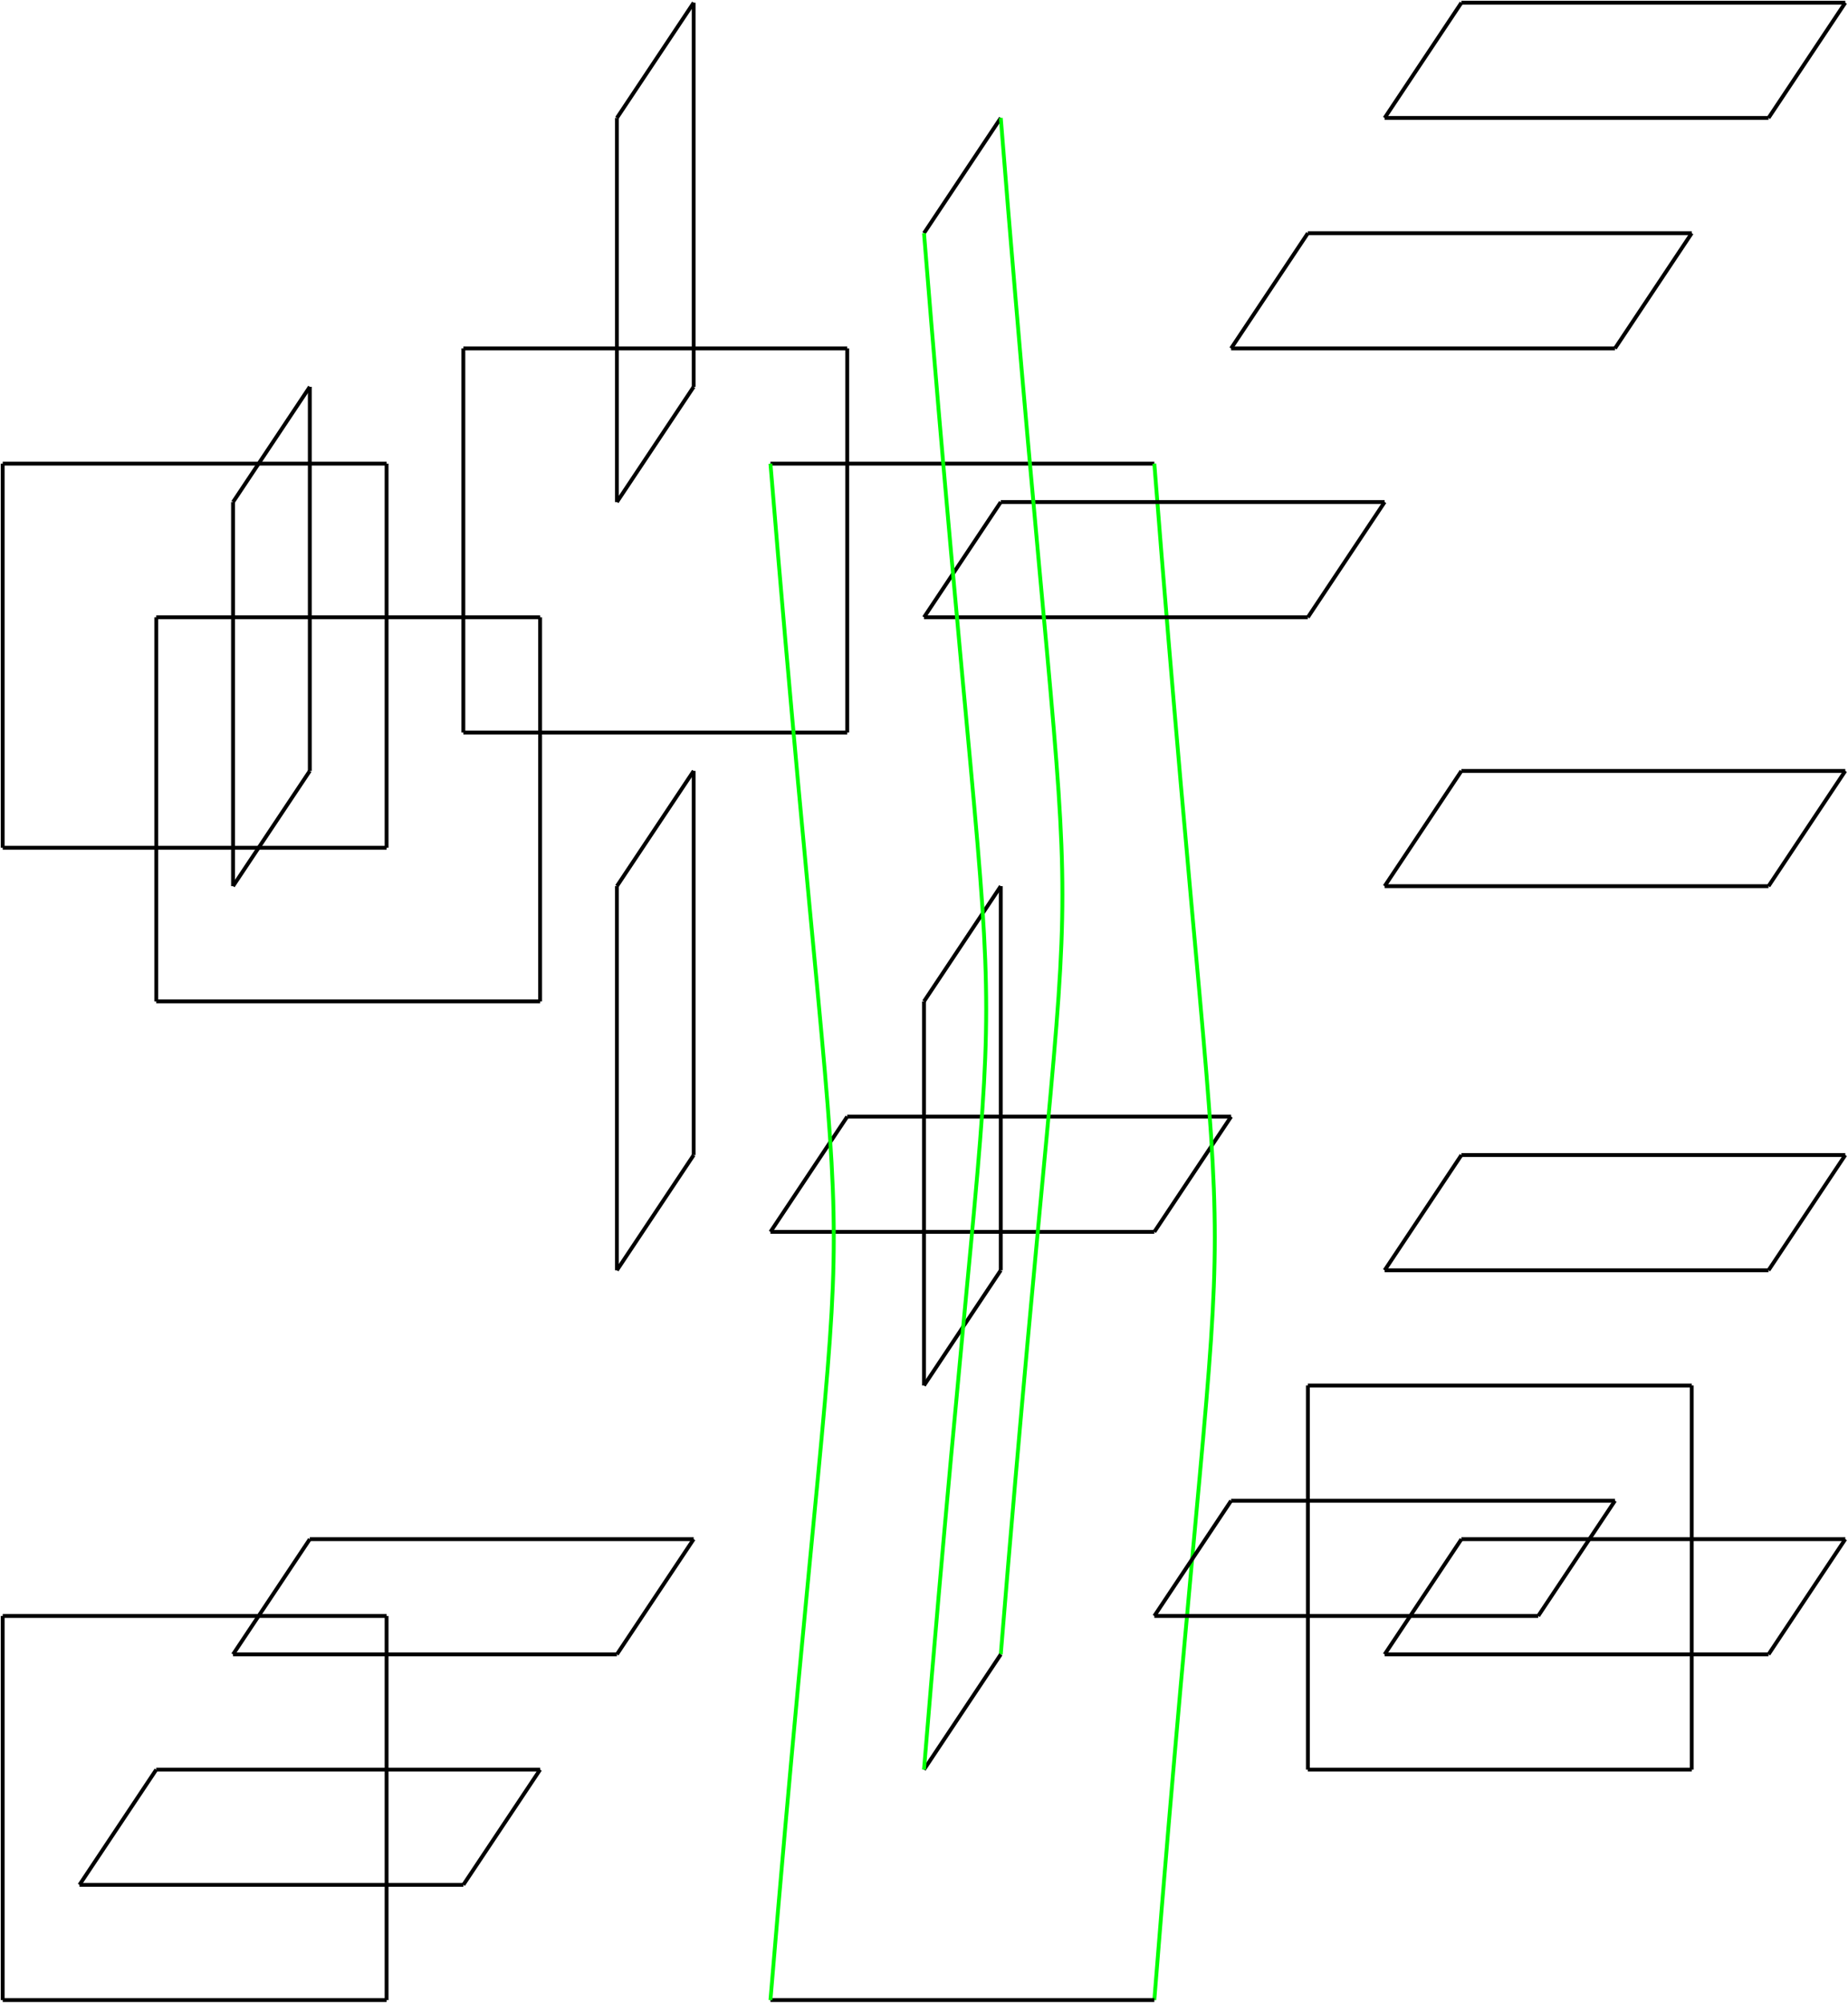 <?xml version="1.0" encoding="utf-8"?>
<svg xmlns="http://www.w3.org/2000/svg" fill="none" version="1.1" viewBox="-1 -738.008 682.315 739.008" x="-1pt" y="-738.008pt" width="682.315pt" height="739.008pt" stroke-width="0.567" stroke-miterlimit="10">
 <g stroke-width="1.417">
  <path d="M0 -0L141.732 -0" stroke="black"/>
 </g>
 <g stroke-width="1.417">
  <path d="M141.732 -0L141.732 -141.732" stroke="black"/>
 </g>
 <g stroke-width="1.417">
  <path d="M141.732 -141.732L0 -141.732" stroke="black"/>
 </g>
 <g stroke-width="1.417">
  <path d="M0 -141.732L0 -0" stroke="black"/>
 </g>
 <g stroke-width="1.417">
  <path d="M0 -425.197L141.732 -425.197" stroke="black"/>
 </g>
 <g stroke-width="1.417">
  <path d="M141.732 -425.197L141.732 -566.929" stroke="black"/>
 </g>
 <g stroke-width="1.417">
  <path d="M141.732 -566.929L0 -566.929" stroke="black"/>
 </g>
 <g stroke-width="1.417">
  <path d="M0 -566.929L0 -425.197" stroke="black"/>
 </g>
 <g stroke-width="1.417">
  <path d="M28.346 -42.52L170.079 -42.52" stroke="black"/>
 </g>
 <g stroke-width="1.417">
  <path d="M170.079 -42.52L198.425 -85.039" stroke="black"/>
 </g>
 <g stroke-width="1.417">
  <path d="M198.425 -85.039L56.693 -85.039" stroke="black"/>
 </g>
 <g stroke-width="1.417">
  <path d="M56.693 -85.039L28.346 -42.52" stroke="black"/>
 </g>
 <g stroke-width="1.417">
  <path d="M56.693 -368.504L198.425 -368.504" stroke="black"/>
 </g>
 <g stroke-width="1.417">
  <path d="M198.425 -368.504L198.425 -510.236" stroke="black"/>
 </g>
 <g stroke-width="1.417">
  <path d="M198.425 -510.236L56.693 -510.236" stroke="black"/>
 </g>
 <g stroke-width="1.417">
  <path d="M56.693 -510.236L56.693 -368.504" stroke="black"/>
 </g>
 <g stroke-width="1.417">
  <path d="M85.039 -127.559L226.772 -127.559" stroke="black"/>
 </g>
 <g stroke-width="1.417">
  <path d="M226.772 -127.559L255.118 -170.079" stroke="black"/>
 </g>
 <g stroke-width="1.417">
  <path d="M255.118 -170.079L113.386 -170.079" stroke="black"/>
 </g>
 <g stroke-width="1.417">
  <path d="M113.386 -170.079L85.039 -127.559" stroke="black"/>
 </g>
 <g stroke-width="1.417">
  <path d="M85.039 -411.024L113.386 -453.543" stroke="black"/>
 </g>
 <g stroke-width="1.417">
  <path d="M113.386 -453.543L113.386 -595.276" stroke="black"/>
 </g>
 <g stroke-width="1.417">
  <path d="M113.386 -595.276L85.039 -552.756" stroke="black"/>
 </g>
 <g stroke-width="1.417">
  <path d="M85.039 -552.756L85.039 -411.024" stroke="black"/>
 </g>
 <g stroke-width="1.417">
  <path d="M170.079 -467.717L311.811 -467.717" stroke="black"/>
 </g>
 <g stroke-width="1.417">
  <path d="M311.811 -467.717L311.811 -609.449" stroke="black"/>
 </g>
 <g stroke-width="1.417">
  <path d="M311.811 -609.449L170.079 -609.449" stroke="black"/>
 </g>
 <g stroke-width="1.417">
  <path d="M170.079 -609.449L170.079 -467.717" stroke="black"/>
 </g>
 <g stroke-width="1.417">
  <path d="M226.772 -269.291L255.118 -311.811" stroke="black"/>
 </g>
 <g stroke-width="1.417">
  <path d="M255.118 -311.811L255.118 -453.543" stroke="black"/>
 </g>
 <g stroke-width="1.417">
  <path d="M255.118 -453.543L226.772 -411.024" stroke="black"/>
 </g>
 <g stroke-width="1.417">
  <path d="M226.772 -411.024L226.772 -269.291" stroke="black"/>
 </g>
 <g stroke-width="1.417">
  <path d="M226.772 -552.756L255.118 -595.276" stroke="black"/>
 </g>
 <g stroke-width="1.417">
  <path d="M255.118 -595.276L255.118 -737.008" stroke="black"/>
 </g>
 <g stroke-width="1.417">
  <path d="M255.118 -737.008L226.772 -694.488" stroke="black"/>
 </g>
 <g stroke-width="1.417">
  <path d="M226.772 -694.488L226.772 -552.756" stroke="black"/>
 </g>
 <g stroke-width="1.417">
  <path d="M283.465 -283.465L425.197 -283.465" stroke="black"/>
 </g>
 <g stroke-width="1.417">
  <path d="M425.197 -283.465L453.543 -325.984" stroke="black"/>
 </g>
 <g stroke-width="1.417">
  <path d="M453.543 -325.984L311.811 -325.984" stroke="black"/>
 </g>
 <g stroke-width="1.417">
  <path d="M311.811 -325.984L283.465 -283.465" stroke="black"/>
 </g>
 <g stroke-width="1.417">
  <path d="M283.465 -566.929L425.197 -566.929" stroke="black"/>
 </g>
 <g stroke-width="1.417">
  <path d="M425.197 -566.929C454.961 -187.087 454.961 -374.173 425.197 -0" stroke="#0f0"/>
 </g>
 <g stroke-width="1.417">
  <path d="M425.197 -0L283.465 -0" stroke="black"/>
 </g>
 <g stroke-width="1.417">
  <path d="M283.465 -0C314.646 -374.173 314.646 -187.087 283.465 -566.929" stroke="#0f0"/>
 </g>
 <g stroke-width="1.417">
  <path d="M340.157 -226.772L368.504 -269.291" stroke="black"/>
 </g>
 <g stroke-width="1.417">
  <path d="M368.504 -269.291L368.504 -411.024" stroke="black"/>
 </g>
 <g stroke-width="1.417">
  <path d="M368.504 -411.024L340.157 -368.504" stroke="black"/>
 </g>
 <g stroke-width="1.417">
  <path d="M340.157 -368.504L340.157 -226.772" stroke="black"/>
 </g>
 <g stroke-width="1.417">
  <path d="M340.157 -510.236L481.89 -510.236" stroke="black"/>
 </g>
 <g stroke-width="1.417">
  <path d="M481.89 -510.236L510.236 -552.756" stroke="black"/>
 </g>
 <g stroke-width="1.417">
  <path d="M510.236 -552.756L368.504 -552.756" stroke="black"/>
 </g>
 <g stroke-width="1.417">
  <path d="M368.504 -552.756L340.157 -510.236" stroke="black"/>
 </g>
 <g stroke-width="1.417">
  <path d="M340.157 -651.969L368.504 -694.488" stroke="black"/>
 </g>
 <g stroke-width="1.417">
  <path d="M368.504 -694.488C398.835 -313.37 398.835 -500.457 368.504 -127.559" stroke="#0f0"/>
 </g>
 <g stroke-width="1.417">
  <path d="M368.504 -127.559L340.157 -85.039" stroke="black"/>
 </g>
 <g stroke-width="1.417">
  <path d="M340.157 -85.039C370.772 -458.362 370.772 -271.276 340.157 -651.969" stroke="#0f0"/>
 </g>
 <g stroke-width="1.417">
  <path d="M425.197 -141.732L566.929 -141.732" stroke="black"/>
 </g>
 <g stroke-width="1.417">
  <path d="M566.929 -141.732L595.276 -184.252" stroke="black"/>
 </g>
 <g stroke-width="1.417">
  <path d="M595.276 -184.252L453.543 -184.252" stroke="black"/>
 </g>
 <g stroke-width="1.417">
  <path d="M453.543 -184.252L425.197 -141.732" stroke="black"/>
 </g>
 <g stroke-width="1.417">
  <path d="M453.543 -609.449L595.276 -609.449" stroke="black"/>
 </g>
 <g stroke-width="1.417">
  <path d="M595.276 -609.449L623.622 -651.969" stroke="black"/>
 </g>
 <g stroke-width="1.417">
  <path d="M623.622 -651.969L481.89 -651.969" stroke="black"/>
 </g>
 <g stroke-width="1.417">
  <path d="M481.89 -651.969L453.543 -609.449" stroke="black"/>
 </g>
 <g stroke-width="1.417">
  <path d="M481.89 -85.039L623.622 -85.039" stroke="black"/>
 </g>
 <g stroke-width="1.417">
  <path d="M623.622 -85.039L623.622 -226.772" stroke="black"/>
 </g>
 <g stroke-width="1.417">
  <path d="M623.622 -226.772L481.89 -226.772" stroke="black"/>
 </g>
 <g stroke-width="1.417">
  <path d="M481.89 -226.772L481.89 -85.039" stroke="black"/>
 </g>
 <g stroke-width="1.417">
  <path d="M510.236 -127.559L651.969 -127.559" stroke="black"/>
 </g>
 <g stroke-width="1.417">
  <path d="M651.969 -127.559L680.315 -170.079" stroke="black"/>
 </g>
 <g stroke-width="1.417">
  <path d="M680.315 -170.079L538.583 -170.079" stroke="black"/>
 </g>
 <g stroke-width="1.417">
  <path d="M538.583 -170.079L510.236 -127.559" stroke="black"/>
 </g>
 <g stroke-width="1.417">
  <path d="M510.236 -269.291L651.969 -269.291" stroke="black"/>
 </g>
 <g stroke-width="1.417">
  <path d="M651.969 -269.291L680.315 -311.811" stroke="black"/>
 </g>
 <g stroke-width="1.417">
  <path d="M680.315 -311.811L538.583 -311.811" stroke="black"/>
 </g>
 <g stroke-width="1.417">
  <path d="M538.583 -311.811L510.236 -269.291" stroke="black"/>
 </g>
 <g stroke-width="1.417">
  <path d="M510.236 -411.024L651.969 -411.024" stroke="black"/>
 </g>
 <g stroke-width="1.417">
  <path d="M651.969 -411.024L680.315 -453.543" stroke="black"/>
 </g>
 <g stroke-width="1.417">
  <path d="M680.315 -453.543L538.583 -453.543" stroke="black"/>
 </g>
 <g stroke-width="1.417">
  <path d="M538.583 -453.543L510.236 -411.024" stroke="black"/>
 </g>
 <g stroke-width="1.417">
  <path d="M510.236 -694.488L651.969 -694.488" stroke="black"/>
 </g>
 <g stroke-width="1.417">
  <path d="M651.969 -694.488L680.315 -737.008" stroke="black"/>
 </g>
 <g stroke-width="1.417">
  <path d="M680.315 -737.008L538.583 -737.008" stroke="black"/>
 </g>
 <g stroke-width="1.417">
  <path d="M538.583 -737.008L510.236 -694.488" stroke="black"/>
 </g>
</svg>
